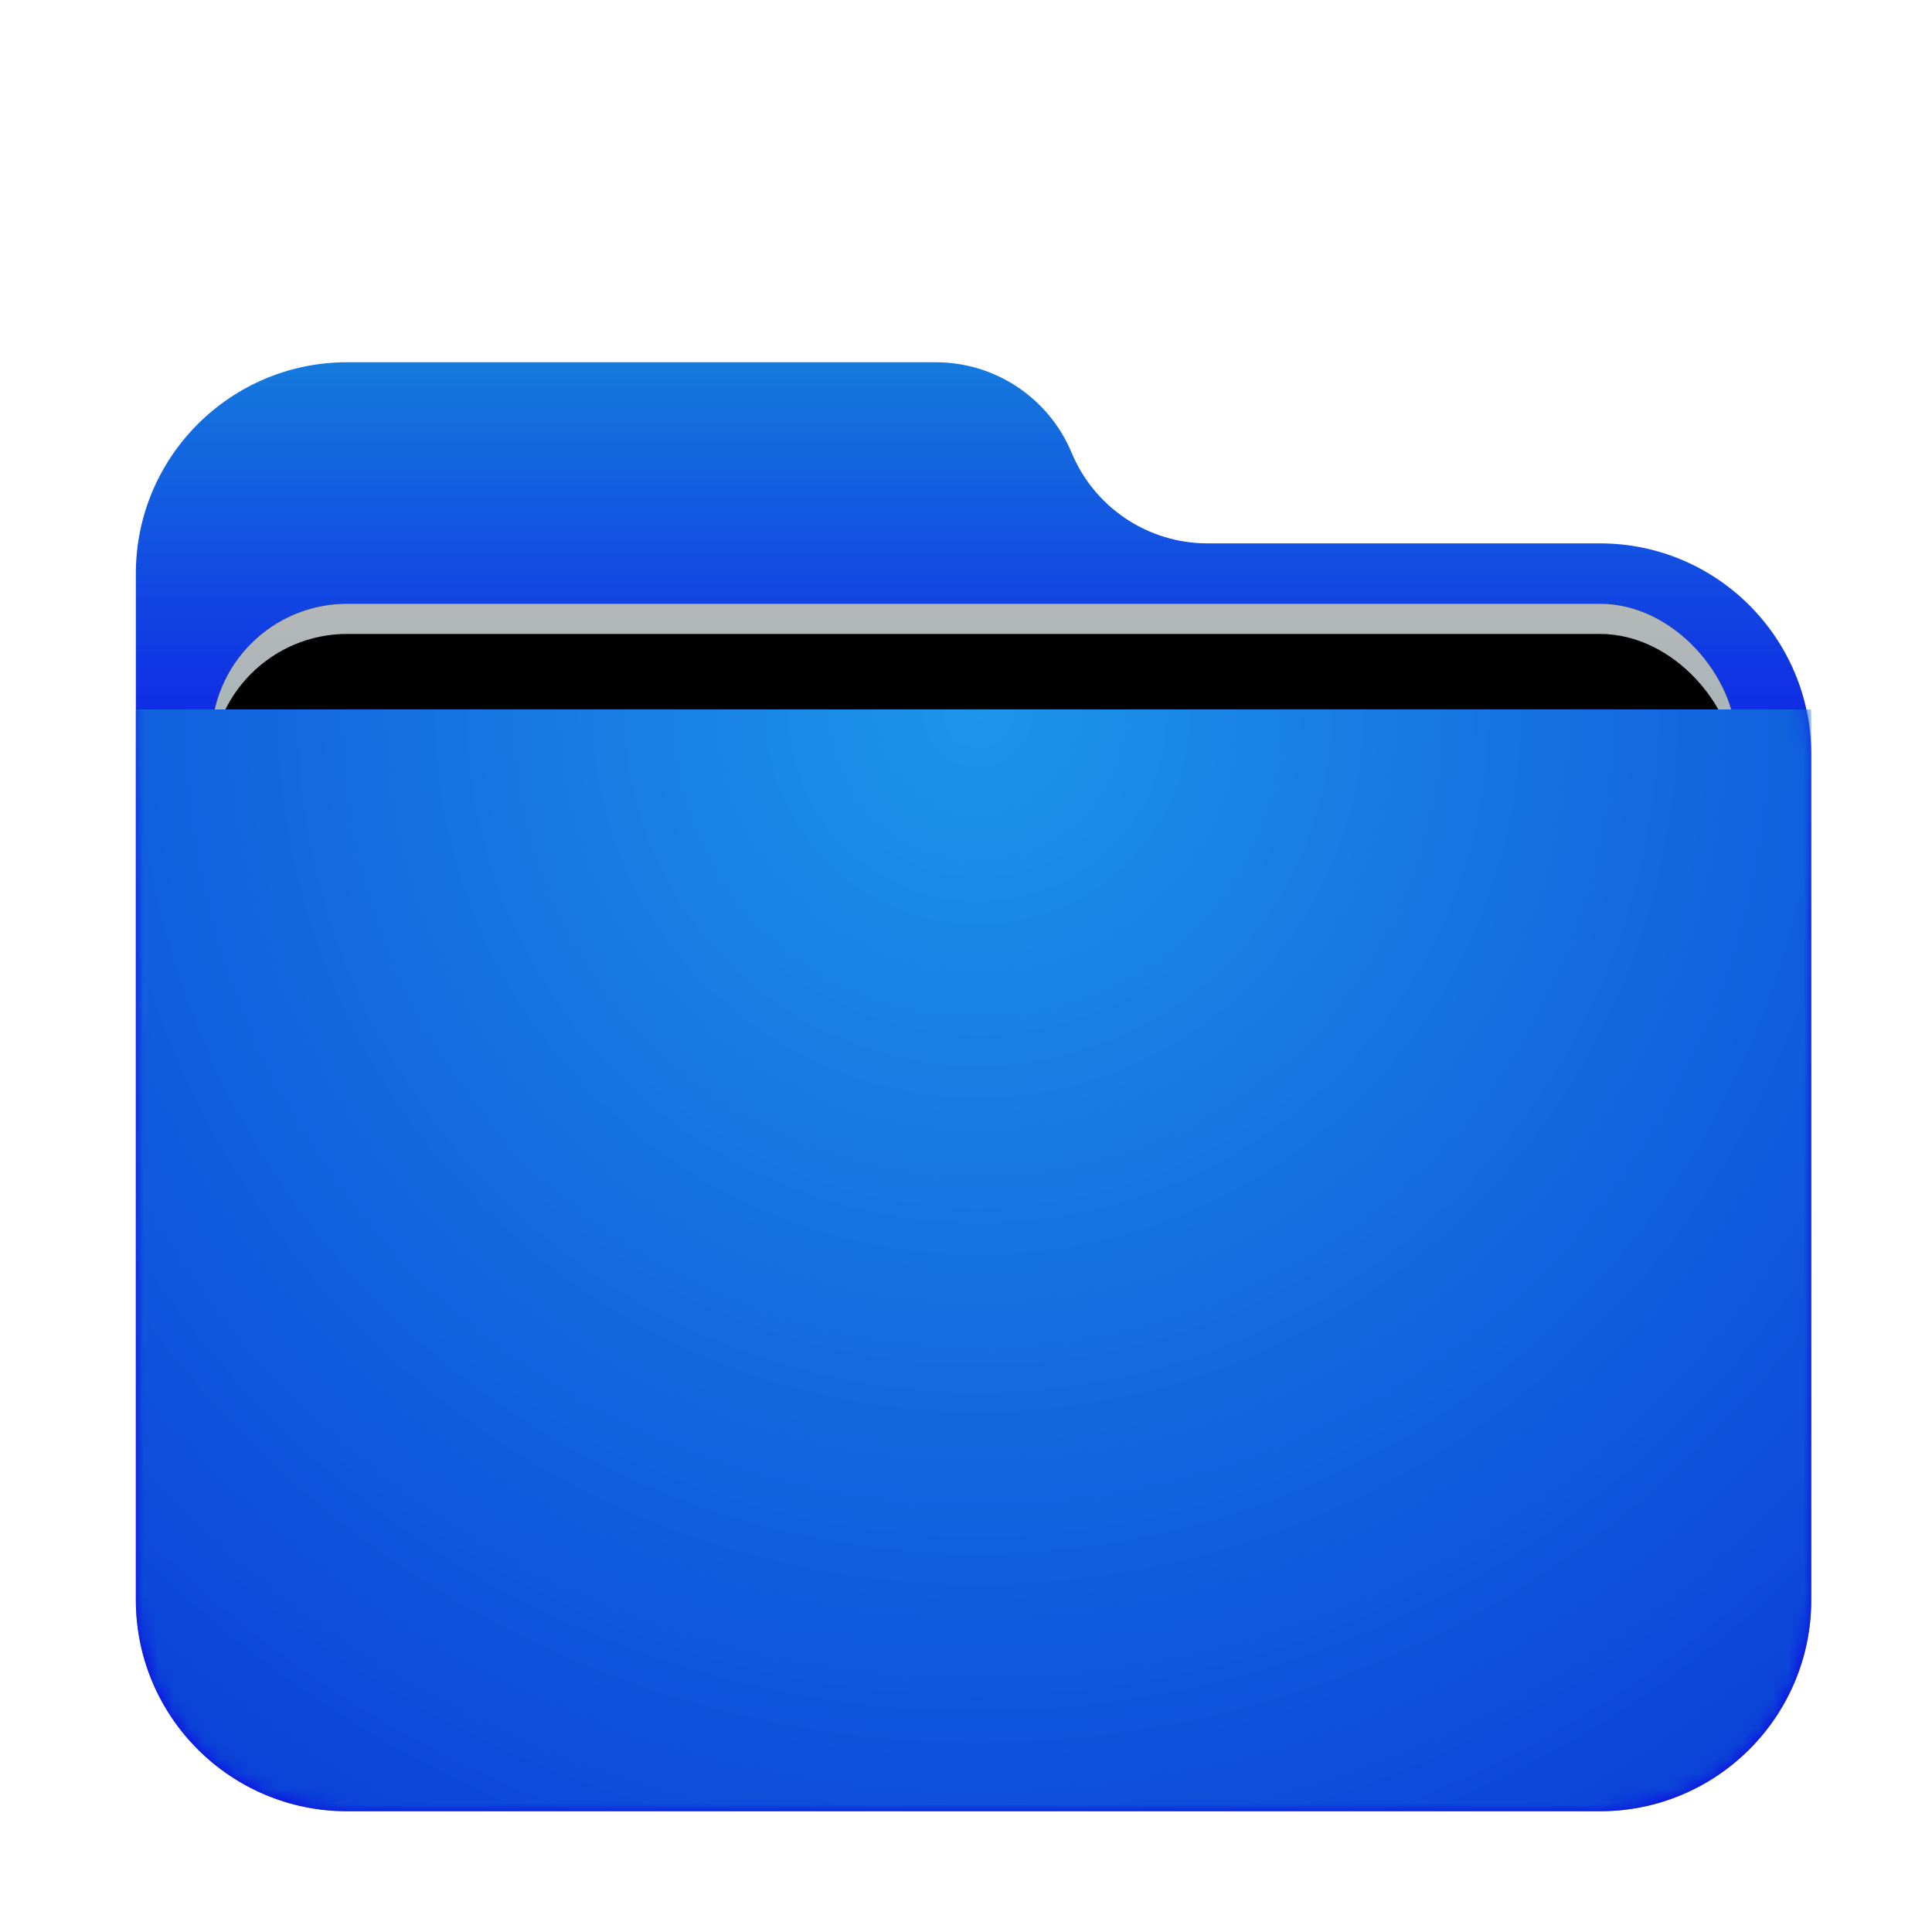 <svg xmlns="http://www.w3.org/2000/svg" xmlns:xlink="http://www.w3.org/1999/xlink" width="128" height="128" viewBox="0 0 128 128">
  <defs>
    <filter id="folder-a" width="128.8%" height="133.3%" x="-14.4%" y="-16.7%" filterUnits="objectBoundingBox">
      <feOffset dy="2" in="SourceAlpha" result="shadowOffsetOuter1"/>
      <feGaussianBlur in="shadowOffsetOuter1" result="shadowBlurOuter1" stdDeviation="3"/>
      <feComposite in="shadowBlurOuter1" in2="SourceAlpha" operator="out" result="shadowBlurOuter1"/>
      <feColorMatrix in="shadowBlurOuter1" result="shadowMatrixOuter1" values="0 0 0 0 0   0 0 0 0 0   0 0 0 0 0  0 0 0 0.2 0"/>
      <feMerge>
        <feMergeNode in="shadowMatrixOuter1"/>
        <feMergeNode in="SourceGraphic"/>
      </feMerge>
    </filter>
    <linearGradient id="folder-c" x1="50%" x2="50%" y1="0%" y2="37.968%">
      <stop offset="0%" stop-color="#147ADD"/>
      <stop offset="100%" stop-color="#0D00E9"/>
    </linearGradient>
    <path id="folder-b" d="M62,6 C63.514,9.633 67.064,12 71,12 L97,12 C104.732,12 111,18.268 111,26 L111,82 C111,89.732 104.732,96 97,96 L14,96 C6.268,96 -5.58965236e-14,89.732 -5.68434189e-14,82 L-5.68434189e-14,14 C-5.77903141e-14,6.268 6.268,-2.70013666e-14 14,-2.84217094e-14 L53,-2.84217094e-14 C56.936,-2.91447562e-14 60.486,2.367 62,6 Z"/>
    <linearGradient id="folder-g" x1="50%" x2="50%" y1="0%" y2="77.929%">
      <stop offset="0%" stop-color="#B5B7B8"/>
      <stop offset="100%" stop-color="#80B0BD"/>
    </linearGradient>
    <rect id="folder-f" width="101" height="41.5" x="5" y="16" rx="9"/>
    <filter id="folder-e" width="117.8%" height="143.4%" x="-8.9%" y="-21.7%" filterUnits="objectBoundingBox">
      <feOffset in="SourceAlpha" result="shadowOffsetOuter1"/>
      <feGaussianBlur in="shadowOffsetOuter1" result="shadowBlurOuter1" stdDeviation="3"/>
      <feColorMatrix in="shadowBlurOuter1" values="0 0 0 0 0   0 0 0 0 0   0 0 0 0 0  0 0 0 0.2 0"/>
    </filter>
    <filter id="folder-h" width="113.9%" height="133.7%" x="-6.9%" y="-16.9%" filterUnits="objectBoundingBox">
      <feOffset dy="2" in="SourceAlpha" result="shadowOffsetInner1"/>
      <feComposite in="shadowOffsetInner1" in2="SourceAlpha" k2="-1" k3="1" operator="arithmetic" result="shadowInnerInner1"/>
      <feColorMatrix in="shadowInnerInner1" values="0 0 0 0 0.827   0 0 0 0 0.827   0 0 0 0 0.827  0 0 0 0.5 0"/>
    </filter>
    <radialGradient id="folder-i" cx="50%" cy="0%" r="117.589%" fx="50%" fy="0%" gradientTransform="scale(.658 1) rotate(84.615 .63 .143)">
      <stop offset="0%" stop-color="#1D95E9"/>
      <stop offset="100%" stop-color="#0B43D8"/>
    </radialGradient>
  </defs>
  <g fill="none" fill-rule="evenodd" filter="url(#folder-a)" transform="translate(9 22)">
    <mask id="folder-d" fill="#fff">
      <use xlink:href="#folder-b"/>
    </mask>
    <use fill="url(#folder-c)" xlink:href="#folder-b"/>
    <g mask="url(#folder-d)">
      <use fill="#000" filter="url(#folder-e)" xlink:href="#folder-f"/>
      <use fill="url(#folder-g)" xlink:href="#folder-f"/>
      <use fill="#000" filter="url(#folder-h)" xlink:href="#folder-f"/>
    </g>
    <g fill="url(#folder-i)" mask="url(#folder-d)">
      <path d="M0,0 L111,0 L111,59 C111,66.732 104.732,73 97,73 L14,73 C6.268,73 9.46895252e-16,66.732 0,59 L0,0 L0,0 Z" transform="translate(0 23)"/>
    </g>
  </g>
</svg>
